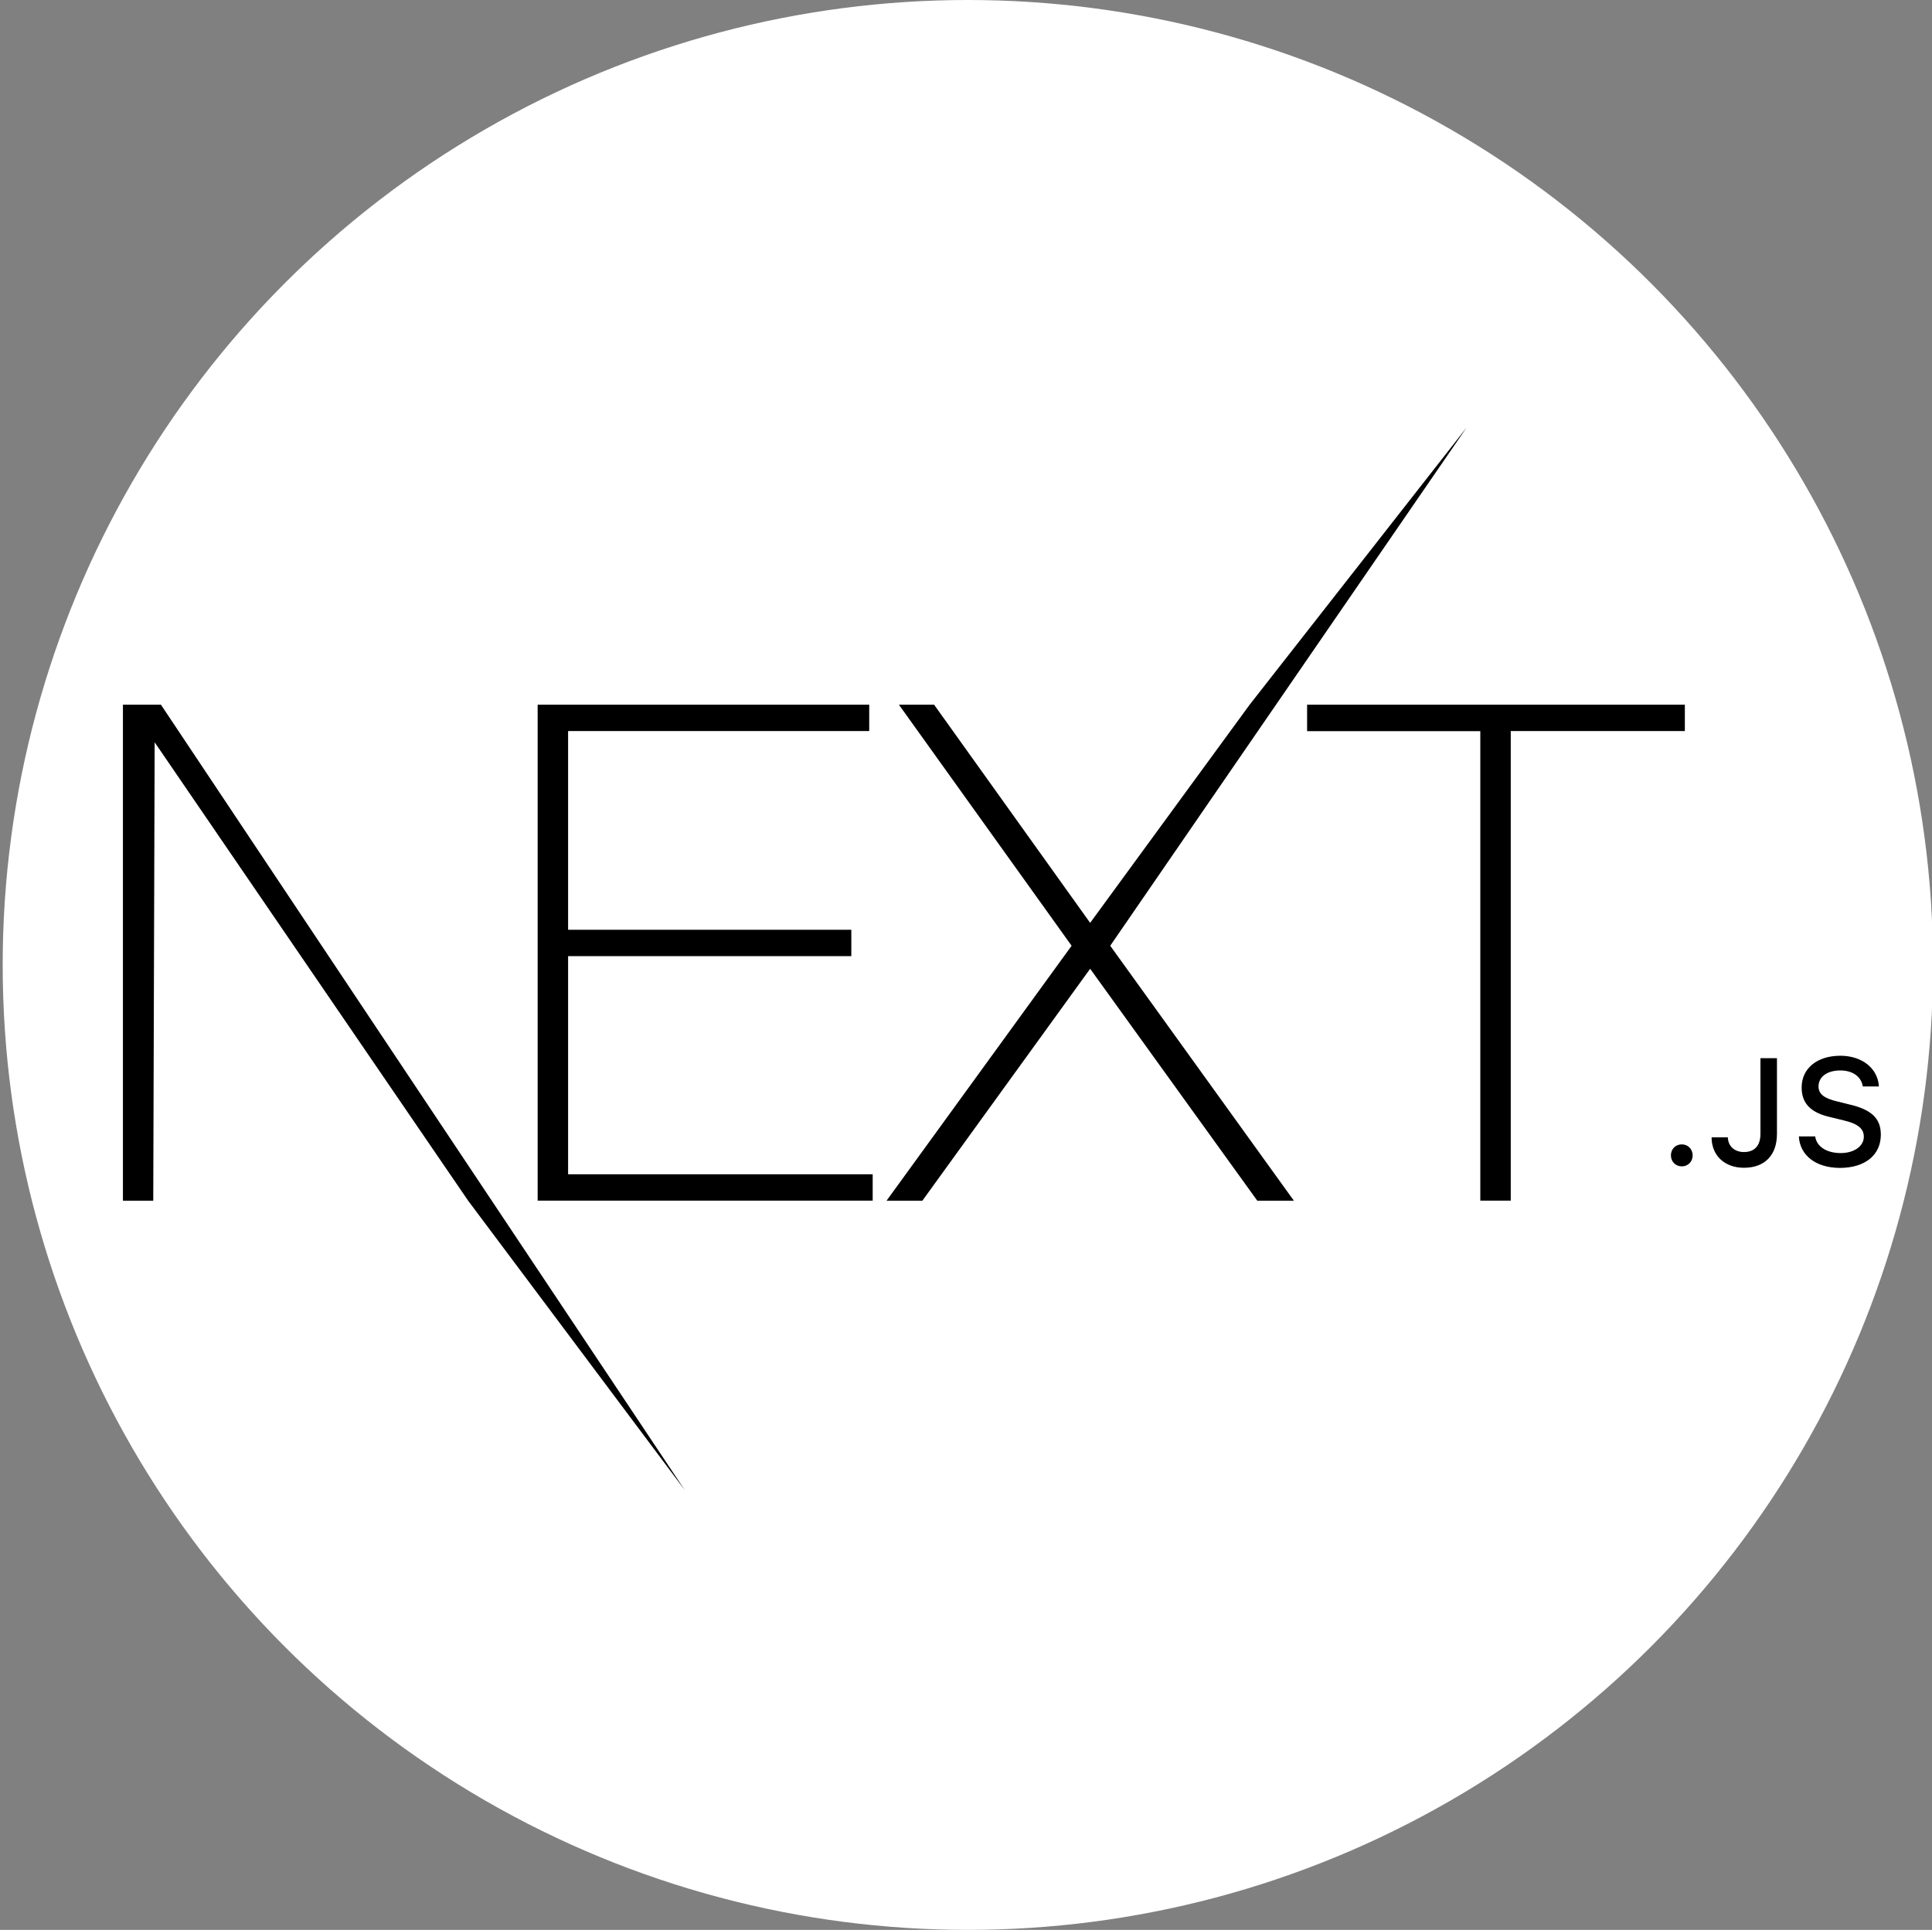 <?xml version="1.0" encoding="utf-8"?>
<!-- Generator: Adobe Illustrator 25.0.0, SVG Export Plug-In . SVG Version: 6.00 Build 0)  -->
<svg version="1.1" id="Layer_1" xmlns="http://www.w3.org/2000/svg" xmlns:xlink="http://www.w3.org/1999/xlink" x="0px" y="0px"
	 viewBox="0 0 1510.3 1509" style="enable-background:new 0 0 1510.3 1509;" xml:space="preserve">
<rect x="0" y="0" width="1510.3" height="1509" fill="#808080" stroke="none"/>
<style type="text/css">
	.st0{fill:#FFFFFF;}
</style>
<circle class="st0" cx="756.6" cy="754.5" r="754.5"/>
<path d="M420.3,551h259.2v20.6H444.1V727h221.4v20.6H444.1v170.6h238.1v20.6H420.3L420.3,551z M702.7,551h27.5l122,170.6L976.9,551
	l169.6-216.7L867.9,739.5l143.6,199.4h-28.6L852.2,757.5L721,938.9H693l144.7-199.4L702.7,551L702.7,551z M1021.8,571.7V551h295.3
	v20.6H1181v367.2h-23.8V571.7L1021.8,571.7L1021.8,571.7z M96.1,551h29.7l409.5,614.1L366,938.9L120.9,580.4l-1.1,358.5H96.1
	L96.1,551z M1314.7,912c-4.9,0-8.5-3.8-8.5-8.6c0-4.9,3.6-8.6,8.5-8.6c4.9,0,8.5,3.8,8.5,8.6C1323.2,908.3,1319.6,912,1314.7,912
	L1314.7,912z M1338,889.3h12.7c0.2,6.9,5.2,11.5,12.6,11.5c8.3,0,12.9-5,12.9-14.3v-59.1h12.9v59.2c0,16.8-9.7,26.5-25.8,26.5
	C1348.4,913.1,1338,903.7,1338,889.3L1338,889.3z M1406.2,888.6h12.8c1.1,7.9,8.8,13,20,13c10.4,0,18-5.4,18-12.8
	c0-6.4-4.8-10.2-15.9-12.8l-10.7-2.6c-15.1-3.5-22-10.8-22-23.1c0-14.9,12.1-24.8,30.3-24.8c16.9,0,29.3,9.9,30.1,24h-12.6
	c-1.2-7.7-7.9-12.5-17.6-12.5c-10.2,0-17,4.9-17,12.5c0,6,4.4,9.4,15.3,11.9l9.2,2.3c17.1,4,24.2,11,24.2,23.5c0,16-12.4,26-32.1,26
	C1419.5,913.1,1407.1,903.5,1406.2,888.6L1406.2,888.6z"/>
</svg>
